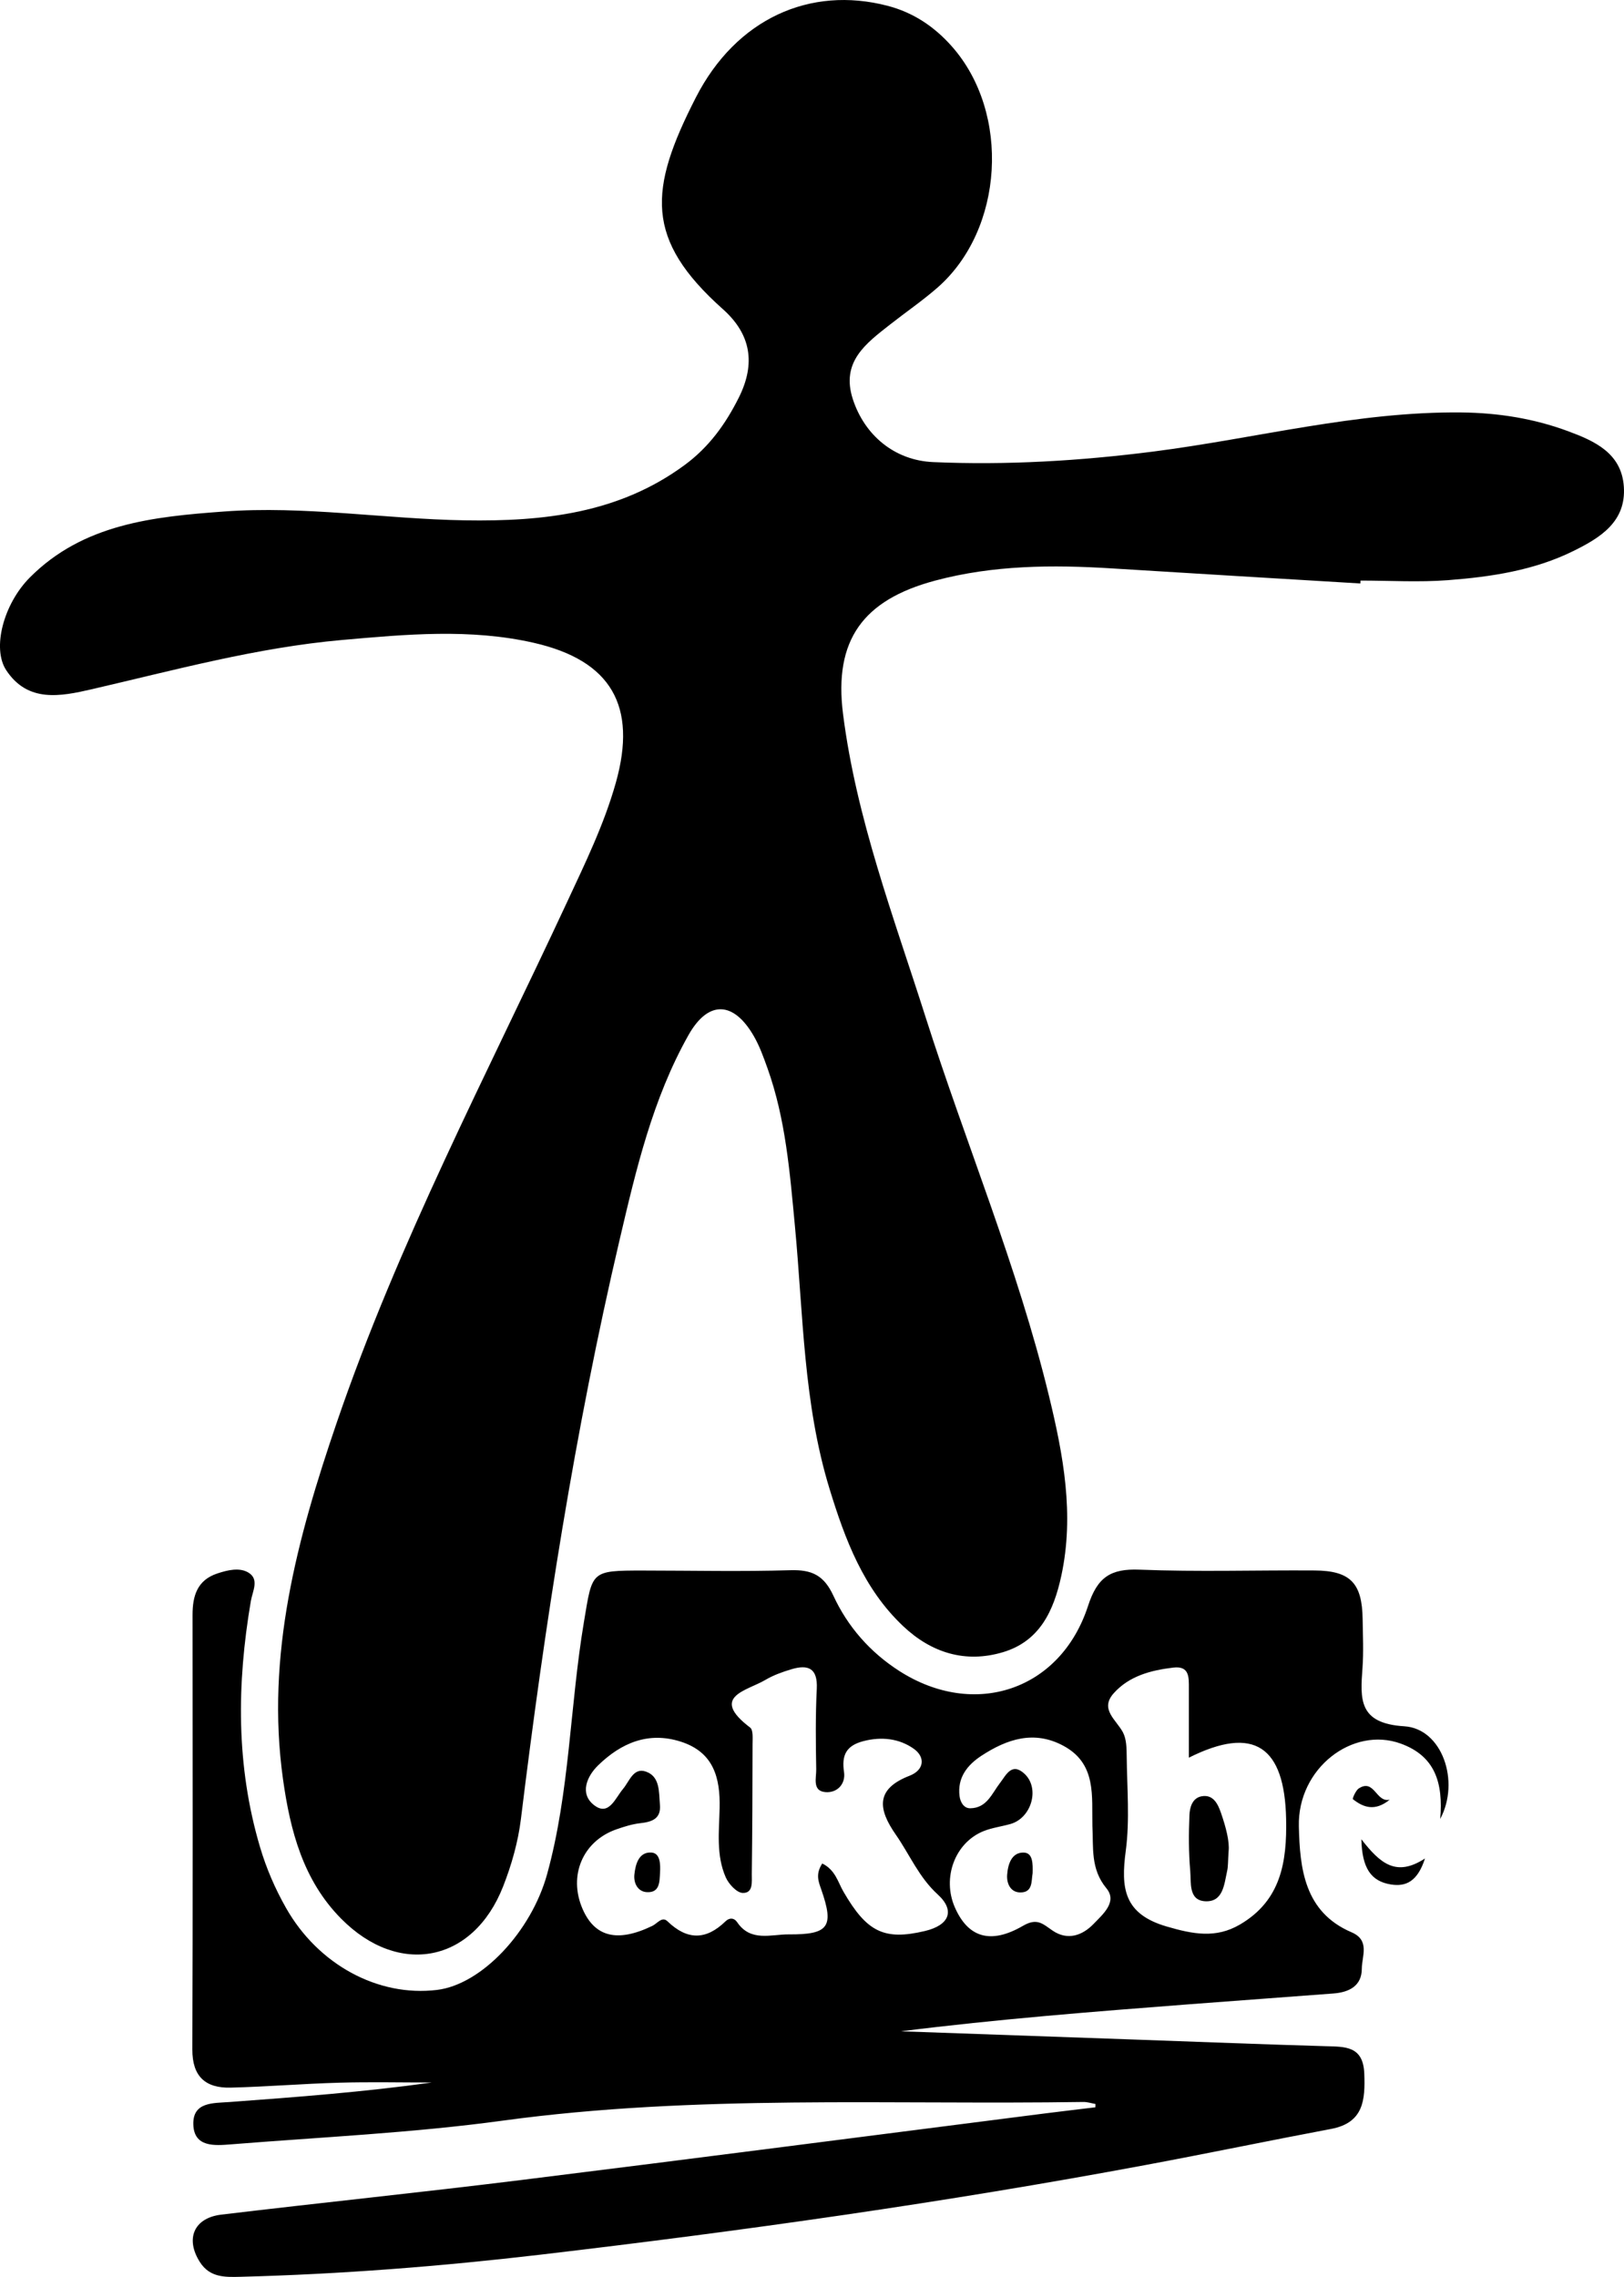<?xml version="1.0" encoding="utf-8"?>
<!DOCTYPE svg PUBLIC "-//W3C//DTD SVG 1.1//EN" "http://www.w3.org/Graphics/SVG/1.1/DTD/svg11.dtd">
<svg version="1.1" id="Laag_1" xmlns="http://www.w3.org/2000/svg" xmlns:xlink="http://www.w3.org/1999/xlink" x="0px" y="0px"
	 width="404.213px" height="566.688px" viewBox="0 0 404.213 566.688" enable-background="new 0 0 404.213 566.688"
	 xml:space="preserve">
<g>
	<path d="M338.605,145.217c-20.591-1.244-41.182-2.456-61.771-3.746c-14.856-0.932-29.632-0.842-44.143,3.051
		c-17.866,4.791-25.197,14.763-22.858,33.189c3.306,26.039,12.624,50.549,20.533,75.396c10.028,31.512,22.906,62.106,30.723,94.314
		c3.558,14.662,6.37,29.509,3.07,44.772c-1.887,8.736-5.383,16.269-14.493,19c-9.344,2.807-17.815,0.195-24.881-6.481
		c-9.86-9.313-14.429-21.514-18.289-34.086c-6.562-21.34-6.562-43.535-8.639-65.461c-1.258-13.282-2.291-26.61-6.834-39.314
		c-0.973-2.722-1.965-5.491-3.396-7.979c-5.042-8.758-11.351-8.976-16.265-0.254c-8.937,15.864-13.046,33.474-17.148,50.977
		c-11.142,47.527-18.619,95.691-24.557,144.12c-0.699,5.701-2.326,11.429-4.43,16.788c-7.433,18.947-25.949,22.577-40.344,7.994
		c-9.442-9.564-12.646-21.861-14.446-34.701c-4.322-30.86,3.529-59.899,13.336-88.608c15.334-44.884,37.412-86.795,57.357-129.646
		c4.522-9.719,9.243-19.389,12.159-29.764c5.354-19.054-1.145-30.407-20.438-34.795c-15.791-3.591-31.812-2.11-47.724-0.701
		c-21.177,1.875-41.653,7.488-62.282,12.257c-7.822,1.808-15.921,3.381-21.28-4.71c-3.638-5.493-0.634-16.56,5.841-23.079
		c13.327-13.417,30.883-15.155,48.282-16.44c20.066-1.482,40.045,1.868,60.095,2.192c19.425,0.314,38.285-1.703,54.664-13.794
		c6.034-4.455,10.15-10.162,13.454-16.776c4.226-8.459,3.021-15.745-3.961-21.974c-19.517-17.414-18.485-29.742-6.739-52.698
		c10.026-19.599,28.418-27.84,47.706-22.82c6.431,1.674,11.626,5.176,15.957,10.046c14.742,16.579,13.022,45.719-3.615,60.179
		c-3.723,3.235-7.812,6.04-11.695,9.091c-6.028,4.731-12.318,9.303-9.271,18.624c2.927,8.951,10.364,15.21,19.974,15.627
		c18.317,0.797,36.562-0.296,54.766-2.619c25.585-3.266,50.727-10.021,76.771-9.736c9.094,0.099,17.938,1.497,26.445,4.643
		c6.669,2.464,13.349,5.462,13.935,13.797c0.617,8.79-5.915,12.763-12.558,16.043c-9.783,4.836-20.474,6.43-31.189,7.256
		c-7.223,0.557-14.524,0.106-21.79,0.106C338.623,144.736,338.614,144.977,338.605,145.217z"/>
	<path d="M338.841,457.762c4.779,6.152,8.724,9.401,15.838,4.781c-1.852,5.727-4.738,7.069-8.483,6.469
		C341.256,468.219,339.02,464.993,338.841,457.762z"/>
	<path d="M345.907,447.904c-3.678,2.993-6.561,1.955-9.179-0.121c-0.149-0.117,0.691-2.164,1.482-2.677
		C342.1,442.596,342.506,448.755,345.907,447.904z"/>
	<g>
		<path d="M349.539,429.645c-11.398-0.7-10.991-6.68-10.418-14.49c0.298-4.051,0.095-8.141,0.037-12.211
			c-0.124-8.935-3.063-12.02-11.921-12.08c-14.538-0.102-29.093,0.379-43.607-0.2c-7.229-0.289-10.495,1.886-12.808,8.996
			c-6.854,21.097-28.337,28.166-46.968,16.233c-7.318-4.687-12.877-11.068-16.436-18.771c-2.368-5.122-5.405-6.482-10.712-6.322
			c-12.202,0.368-24.422,0.088-36.636,0.082c-13.181-0.005-12.596,0.1-14.736,12.838c-3.502,20.846-3.499,42.179-9.154,62.719
			c-3.915,14.221-16.23,27.472-27.423,28.821c-14.674,1.772-29.563-6.299-37.552-20.384c-2.728-4.809-4.904-9.835-6.483-15.164
			c-5.997-20.229-5.791-40.66-2.286-61.227c0.424-2.486,2.19-5.459-0.66-7.127c-2.205-1.289-5.104-0.597-7.649,0.24
			c-5.042,1.652-6.203,5.594-6.2,10.307c0.016,36.057,0.08,72.112-0.052,108.169c-0.025,6.789,3.319,9.658,9.553,9.502
			c9.005-0.227,17.997-0.975,27.002-1.227c7.668-0.215,15.348-0.045,23.022-0.045c-16.792,2.354-33.55,3.615-50.308,4.854
			c-4.04,0.298-9.184-0.079-9.025,5.583c0.158,5.729,5.343,5.274,9.347,4.956c22.571-1.814,45.26-2.846,67.667-5.905
			c48.057-6.565,96.314-3.903,144.501-4.648c1.008-0.015,2.021,0.326,3.033,0.503c-0.01,0.273-0.018,0.55-0.026,0.825
			c-4.266,0.518-8.535,1.012-12.8,1.556c-43.443,5.532-86.875,11.186-130.338,16.569c-24.781,3.068-49.626,5.622-74.421,8.587
			c-6.874,0.823-9.001,6.072-5.309,11.834c2.465,3.842,6.223,3.738,10.044,3.641c24.986-0.648,49.91-2.602,74.697-5.509
			c50.437-5.923,100.724-13.003,150.666-22.323c15.392-2.872,30.723-6.067,46.112-8.968c8.111-1.529,8.533-7.178,8.278-13.785
			c-0.266-6.925-4.826-6.674-9.686-6.813c-15.401-0.444-30.797-1.056-46.196-1.601c-19.81-0.703-39.619-1.402-59.429-2.104
			c24.005-3.025,48.015-4.898,72.026-6.747c11.881-0.913,23.768-1.755,35.649-2.669c3.854-0.297,7.017-1.873,7.022-6.169
			c0.008-3.112,2.106-7.062-2.563-9.06c-11.776-5.036-12.859-15.938-13.107-26.346c-0.348-14.461,13.368-24.979,25.373-20.608
			c8.55,3.109,10.58,9.76,9.809,18.749C363.482,443.34,358.932,430.222,349.539,429.645z M230.216,480.595
			c-10.146,2.408-14.467,0.262-20.287-9.799c-1.374-2.372-1.994-5.381-5.267-7.003c-1.748,2.657-0.916,4.569-0.246,6.488
			c3.217,9.223,1.929,11.232-8.092,11.154c-4.37-0.034-9.478,1.938-12.824-3.003c-0.805-1.186-1.978-1.17-2.926-0.244
			c-4.846,4.716-9.537,4.721-14.445-0.016c-1.34-1.294-2.519,0.545-3.746,1.138c-8.693,4.204-14.345,2.807-17.395-4.237
			c-3.58-8.272,0.071-16.88,8.466-19.792c1.913-0.664,3.894-1.291,5.891-1.516c2.926-0.325,5.225-1.087,4.911-4.615
			c-0.278-3.129,0.065-7.007-3.512-8.237c-3.099-1.067-4.072,2.429-5.684,4.335c-1.918,2.27-3.515,6.851-7.171,4.038
			c-3.723-2.862-1.792-7.229,0.993-9.931c5.688-5.521,12.451-8.496,20.595-5.878c8.149,2.62,9.811,8.979,9.637,16.559
			c-0.132,5.784-0.892,11.729,1.535,17.219c0.733,1.658,2.722,3.815,4.197,3.864c2.698,0.092,2.254-2.812,2.276-4.696
			c0.132-10.756,0.175-21.515,0.188-32.271c0.001-1.434,0.204-3.58-0.602-4.191c-10.183-7.733-0.802-9.129,3.825-11.876
			c1.968-1.167,4.209-1.959,6.416-2.626c4.219-1.271,6.604-0.273,6.347,4.857c-0.334,6.672-0.261,13.372-0.138,20.057
			c0.039,2.074-1.042,5.354,2.254,5.654c2.915,0.268,5.123-1.985,4.664-5.021c-0.641-4.238,0.601-6.566,4.823-7.666
			c4.522-1.176,8.9-0.655,12.506,1.876c2.981,2.097,2.649,5.321-1.019,6.74c-8.55,3.31-7.834,8.321-3.424,14.656
			c3.454,4.961,5.732,10.592,10.429,14.876C237.823,475.528,236.259,479.16,230.216,480.595z M272.204,478.819
			c-2.819,2.926-6.486,4.192-10.182,1.698c-2.427-1.638-3.82-3.294-7.388-1.221c-8.158,4.746-13.726,2.863-16.986-4.618
			c-3.192-7.33,0.037-16.073,7.154-18.938c2.127-0.854,4.479-1.146,6.703-1.777c5.264-1.492,7.381-8.924,3.468-12.519
			c-3.175-2.917-4.584,0.39-6.013,2.229c-2.081,2.676-3.296,6.318-7.452,6.378c-1.694,0.024-2.497-1.639-2.673-3.011
			c-0.587-4.591,1.904-7.754,5.481-10.087c6.358-4.146,13.083-6.389,20.391-2.44c8.269,4.469,7.012,12.494,7.188,19.938
			c0.289,5.352-0.515,10.666,3.494,15.518C278.173,473.341,274.509,476.426,272.204,478.819z M308.61,478.989
			c-6.003,3.508-11.666,2.401-18.238,0.481c-10.709-3.127-11.402-9.576-10.171-18.821c1.028-7.717,0.312-15.673,0.234-23.522
			c-0.021-2.015-0.044-4.285-0.938-5.979c-1.656-3.131-5.845-5.734-2.302-9.715c3.845-4.322,9.281-5.74,14.845-6.397
			c4.031-0.479,3.872,2.437,3.872,5.126c0,5.513,0,11.027,0,17.291c16.234-8.121,23.824-2.809,24.201,15.234
			C320.339,463.451,318.823,473.019,308.61,478.989z"/>
	</g>
	<path d="M164.285,466.044c-0.132,2.294-0.036,5.054-3.275,4.882c-2.284-0.123-3.337-2.257-3.112-4.401
		c0.272-2.582,1.12-5.644,4.221-5.458C164.352,461.197,164.399,463.97,164.285,466.044z"/>
	<path d="M305.799,460.748c-0.172,2.556-0.106,3.738-0.354,4.852c-0.74,3.323-0.976,7.806-5.439,7.593
		c-4.257-0.201-3.498-4.702-3.759-7.608c-0.406-4.575-0.388-9.21-0.199-13.807c0.077-1.934,0.709-4.302,3.063-4.717
		c2.896-0.505,4.029,1.974,4.765,4.072C305.105,454.662,306.073,458.317,305.799,460.748z"/>
	<path d="M257.02,466.188c-0.346,1.968,0.104,4.932-3.217,4.802c-2.316-0.089-3.277-2.245-3.126-4.368
		c0.19-2.641,1.109-5.637,4.151-5.545C257.14,461.146,257.067,463.962,257.02,466.188z"/>
</g>
</svg>

